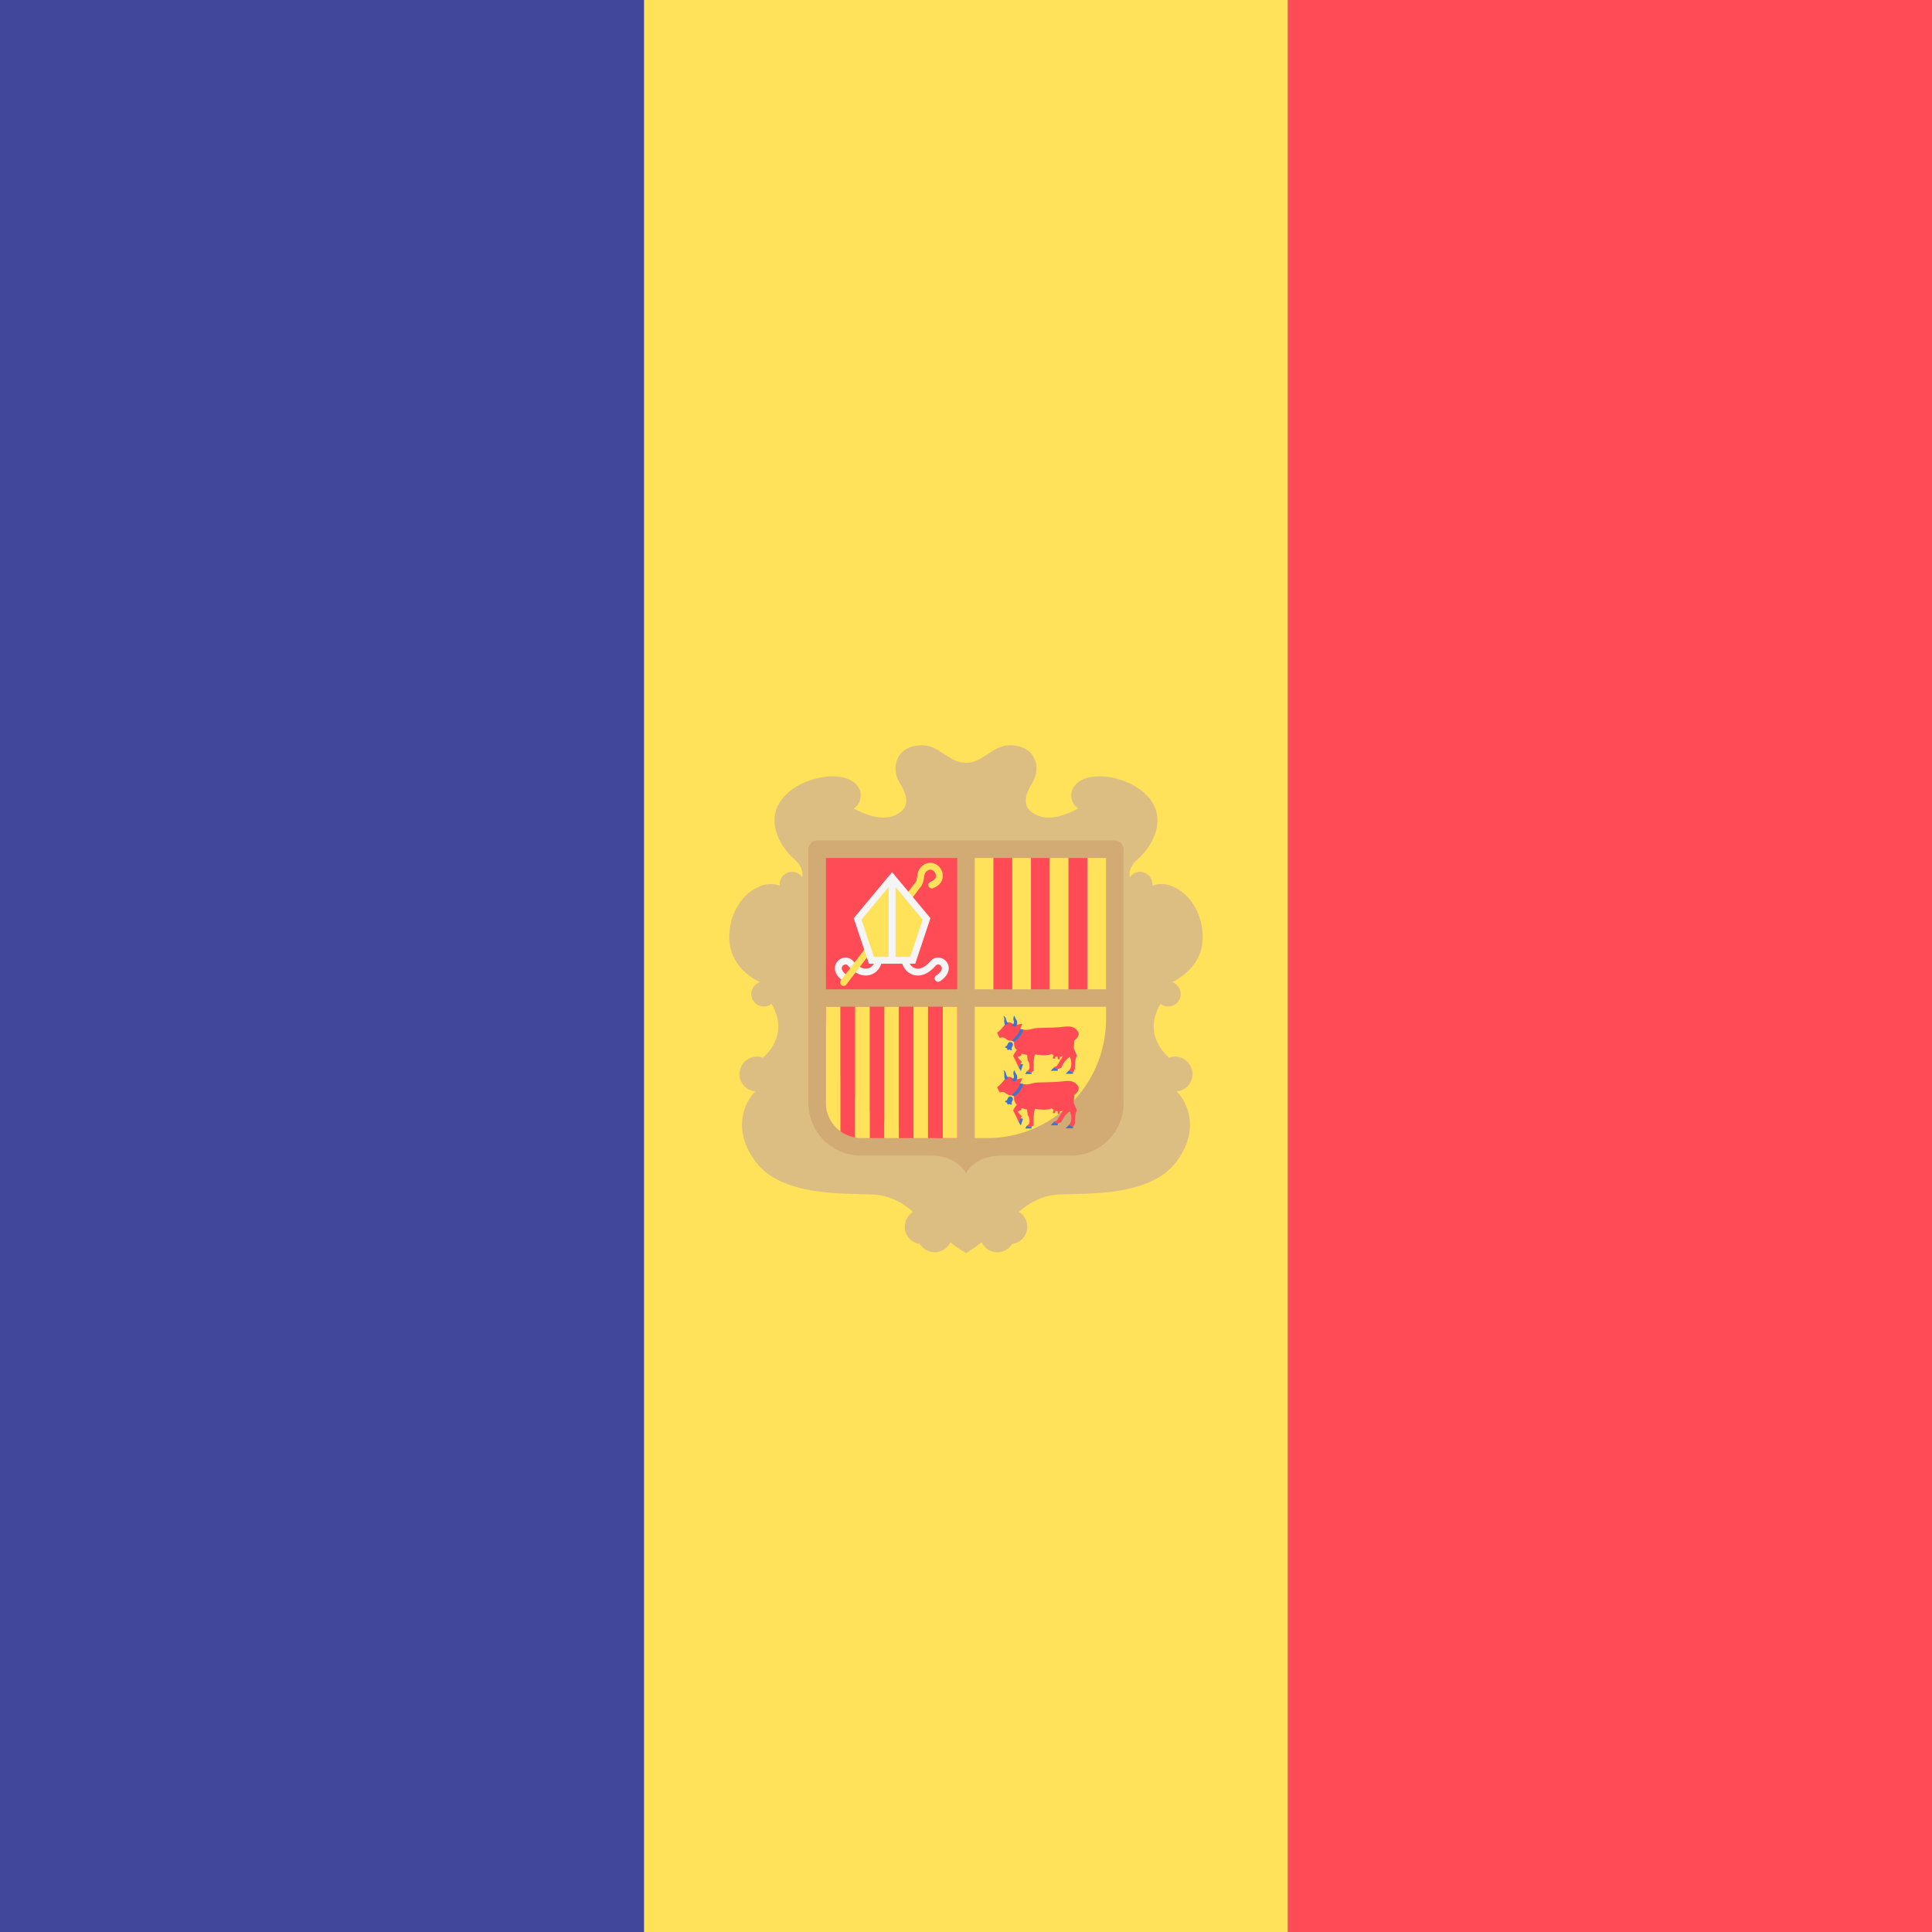 <svg xmlns="http://www.w3.org/2000/svg" xmlns:xlink="http://www.w3.org/1999/xlink" id="Layer_1" x="0" y="0" version="1.1" viewBox="0 0 512 512" xml:space="preserve" style="enable-background:new 0 0 512 512"><rect x="0" y="0" width="512" height="512" fill="#333333" stroke="none"/><rect style="fill:#41479b" width="170.67" height="512"/><rect style="fill:#ffe15a" width="170.67" height="512" x="170.67"/><rect style="fill:#ff4b55" width="170.67" height="512" x="341.33"/><path style="fill:#dcbe82" d="M316.023,284.644c0-2.562-2.077-4.639-4.639-4.639c-0.556,0-1.082,0.114-1.577,0.293 c-2.297-2.043-6.457-7.11-2.281-14.264c0.564,0.439,1.264,0.71,2.035,0.71c1.841,0,3.333-1.492,3.333-3.333 c0-1.454-0.937-2.678-2.236-3.133c3.431-1.75,8.325-5.465,8.072-12.411c-0.358-9.852-8.429-15.29-13.381-13.115 c0.018-0.138,0.042-0.274,0.042-0.416c0-1.815-1.471-3.286-3.286-3.286c-1.116,0-2.098,0.559-2.692,1.409 c-0.202-0.985-0.178-2.814,2.112-4.792c4.253-3.673,9.086-12.469,0.29-18.655c-4.871-3.426-14.182-5.066-17.301-0.387 c-1.353,2.03-0.268,4.945,1.276,5.6c-2.489,1.389-7.211,3.471-10.942,1.843c-5.316-2.32-2.246-6.926-1.063-8.989 c2.078-3.625,0.773-9.569-6.186-9.569c-4.639,0-6.959,4.639-11.599,4.639s-6.959-4.639-11.599-4.639 c-6.959,0-8.264,5.944-6.186,9.569c1.182,2.063,4.253,6.669-1.063,8.989c-3.731,1.628-8.452-0.454-10.942-1.843 c1.544-0.655,2.63-3.57,1.276-5.6c-3.119-4.679-12.43-3.039-17.301,0.387c-8.796,6.186-3.963,14.982,0.29,18.655 c2.29,1.977,2.314,3.806,2.112,4.792c-0.594-0.85-1.576-1.409-2.692-1.409c-1.815,0-3.286,1.471-3.286,3.286 c0,0.143,0.024,0.279,0.042,0.416c-4.952-2.175-13.022,3.264-13.381,13.115c-0.253,6.946,4.641,10.661,8.072,12.411 c-1.299,0.455-2.236,1.679-2.236,3.133c0,1.841,1.492,3.333,3.333,3.333c0.77,0,1.47-0.272,2.035-0.71 c4.176,7.155,0.015,12.222-2.281,14.264c-0.494-0.18-1.02-0.293-1.577-0.293c-2.562,0-4.639,2.077-4.639,4.639 c0,2.406,1.838,4.36,4.182,4.593c-3.198,3.284-6.067,10.525,0.168,18.749c6.814,8.989,23.052,8.264,30.881,8.554 c4.964,0.184,8.698,2.755,10.771,4.614c-1.325,0.817-2.217,2.269-2.217,3.94c0,2.343,1.743,4.261,4,4.575 c0.82,1.312,2.265,2.191,3.926,2.191c1.856,0,3.445-1.097,4.187-2.672c2.45,2.02,4.125,2.866,4.125,2.866s1.675-0.846,4.125-2.866 c0.742,1.575,2.331,2.672,4.187,2.672c1.661,0,3.106-0.879,3.926-2.191c2.257-0.314,4-2.232,4-4.575c0-1.671-0.891-3.123-2.217-3.94 c2.073-1.859,5.807-4.43,10.771-4.614c7.829-0.29,24.067,0.435,30.881-8.554c6.234-8.224,3.366-15.465,0.168-18.749 C314.185,289.005,316.023,287.05,316.023,284.644z"/><path style="fill:#d2aa73" d="M214.245,225.056v67.272c0,7.687,6.231,13.918,13.918,13.918h18.558c6.959,0,9.279,4.639,9.279,4.639 s2.32-4.639,9.279-4.639h18.558c7.687,0,13.918-6.232,13.918-13.918v-67.272c0-1.281-1.039-2.32-2.32-2.32h-78.871 C215.283,222.736,214.245,223.775,214.245,225.056z"/><g><rect style="fill:#ff4b55" width="34.796" height="34.796" x="218.88" y="227.38"/><path style="fill:#ff4b55" d="M253.68,301.607h-3.262c-17.416,0-31.534-14.118-31.534-31.534v-3.262h34.796L253.68,301.607 L253.68,301.607z"/></g><g><path style="fill:#ffe15a" d="M261.582,301.607h-3.262v-34.796h34.796v3.262C293.116,287.489,278.998,301.607,261.582,301.607z"/><rect style="fill:#ffe15a" width="4.971" height="34.796" x="258.32" y="227.38"/></g><rect style="fill:#ff4b55" width="4.971" height="34.796" x="263.29" y="227.38"/><rect style="fill:#ffe15a" width="4.971" height="34.796" x="268.26" y="227.38"/><rect style="fill:#ff4b55" width="4.971" height="34.796" x="273.23" y="227.38"/><g><rect style="fill:#ffe15a" width="4.971" height="34.796" x="278.2" y="227.38"/><rect style="fill:#ffe15a" width="4.971" height="34.796" x="288.14" y="227.38"/></g><g><rect style="fill:#ff4b55" width="4.971" height="34.796" x="283.17" y="227.38"/><rect style="fill:#ff4b55" width="3.866" height="34.796" x="230.48" y="266.81"/></g><g><rect style="fill:#ffe15a" width="3.866" height="34.796" x="234.35" y="266.81"/><rect style="fill:#ffe15a" width="3.866" height="34.796" x="242.08" y="266.81"/></g><rect style="fill:#ff4b55" width="3.866" height="34.796" x="238.22" y="266.81"/><rect style="fill:#ffe15a" width="3.866" height="34.796" x="249.81" y="266.81"/><rect style="fill:#ff4b55" width="3.866" height="34.796" x="245.95" y="266.81"/><path style="fill:#ffe15a" d="M222.751,299.837v-33.026h-3.866v25.517C218.884,295.426,220.417,298.152,222.751,299.837z"/><path style="fill:#ff4b55" d="M226.617,301.452v-34.64h-3.866v33.026C223.878,300.651,225.188,301.21,226.617,301.452z"/><path style="fill:#ffe15a" d="M226.617,266.811v34.64c0.505,0.085,1.017,0.156,1.547,0.156h2.32v-34.796H226.617z"/><g><path style="fill:#f5f5f5" d="M224.071,260.196c-0.173,0-0.348-0.048-0.503-0.152c-2.281-1.51-2.414-3.082-2.29-3.884 c0.167-1.083,0.974-1.983,2.053-2.292c1.028-0.289,2.053,0.014,2.747,0.819c1.439,1.674,2.927,2.333,4.179,1.87 c0.991-0.368,1.582-1.344,1.582-2.074c0-0.505,0.409-0.914,0.914-0.914s0.914,0.409,0.914,0.914c0,1.597-1.166,3.191-2.774,3.787 c-1.175,0.434-3.537,0.701-6.2-2.392c-0.286-0.33-0.623-0.319-0.859-0.253c-0.325,0.093-0.683,0.38-0.75,0.812 c-0.097,0.63,0.447,1.389,1.492,2.081c0.421,0.278,0.536,0.846,0.258,1.267C224.658,260.051,224.367,260.196,224.071,260.196z"/><path style="fill:#f5f5f5" d="M248.604,260.196c-0.296,0-0.587-0.145-0.763-0.409c-0.278-0.421-0.163-0.989,0.258-1.267 c1.045-0.693,1.589-1.451,1.492-2.081c-0.067-0.432-0.425-0.719-0.75-0.812c-0.238-0.066-0.575-0.077-0.859,0.253 c-2.662,3.095-5.026,2.827-6.2,2.392c-1.607-0.596-2.774-2.19-2.774-3.787c0-0.505,0.409-0.914,0.914-0.914 s0.914,0.409,0.914,0.914c0,0.73,0.592,1.706,1.582,2.074c1.253,0.464,2.74-0.196,4.179-1.87c0.693-0.809,1.72-1.11,2.747-0.819 c1.08,0.309,1.887,1.208,2.053,2.292c0.124,0.801-0.009,2.374-2.29,3.884C248.952,260.146,248.777,260.196,248.604,260.196z"/></g><g><path style="fill:#ffe15a" d="M223.567,261.281c-0.193,0-0.387-0.061-0.552-0.186c-0.402-0.307-0.479-0.88-0.174-1.281 l19.864-26.119c0.19-0.343,0.261-0.817,0.344-1.365c0.153-1.026,0.345-2.302,1.912-3.245c1.021-0.612,2.233-0.594,3.245,0.052 c1.117,0.714,1.777,2.044,1.641,3.309c-0.082,0.769-0.531,2.172-2.612,2.943c-0.476,0.177-0.999-0.068-1.174-0.539 c-0.176-0.473,0.066-0.999,0.539-1.174c0.607-0.225,1.348-0.655,1.431-1.424c0.062-0.584-0.27-1.23-0.808-1.574 c-0.302-0.193-0.774-0.357-1.319-0.025c-0.829,0.498-0.911,1.044-1.047,1.949c-0.096,0.641-0.205,1.367-0.634,2.106l-19.927,26.213 C224.116,261.156,223.843,261.281,223.567,261.281z"/><polygon style="fill:#ffe15a" points="236.408 232.553 227.27 243.519 230.925 254.485 241.891 254.485 245.546 243.519"/></g><path style="fill:#f5f5f5" d="M236.408,231.125l-10.166,12.199l4.025,12.074h12.283l4.025-12.074L236.408,231.125z M228.298,243.713l7.196-8.636v18.493h-3.91L228.298,243.713z M241.232,253.571h-3.91v-18.493l7.196,8.636L241.232,253.571z"/><path style="fill:#ff4b55" d="M284.562,277.797l0.138-2.028c0,0,1.797-1.29,0.922-2.488c-0.876-1.198-1.889-1.428-4.009-1.152 s-5.438,0.23-6.866,0.323c-1.429,0.092-2.166,0.876-4.424,0.23l0.599-1.382c0,0-1.06,0.092-1.705,0.415 c-0.352,0.176-1.198-0.968-2.028-0.783c-0.827,0.184-1.659,1.889-2.949,2.765l0.691,1.382c0,0,0.783-0.369,1.382,0.046 s0.783,0.691,1.797,0.691l0.645,0.276c0,0-0.23,1.475,0.737,2.166c0,0-1.106,1.428-0.968,1.659c0.138,0.23,1.06,1.981,1.428,2.995 l0.829-1.567c0,0-1.244-1.106-1.014-1.244s1.06-0.323,0.922-0.691s0.645,0.046,1.521,0.184c0,0,0.046,1.382,0.23,1.567 s0.461,0.922,0.415,1.705s-0.737,1.014-0.737,1.014l1.244,0.369c0,0,0.323-0.461,0.553-0.415c0,0-0.092-3.825,0.415-4.424 c0,0,2.995,0.599,4.378-0.138c0,0,0.177,0.223,0.522,0.435c-0.138,0.321-0.255,0.642-0.203,0.735 c0.116,0.208,0.486,0.185,0.578-0.046c0.035-0.087,0.089-0.266,0.144-0.451c0.167,0.055,0.35,0.098,0.559,0.119 c-0.019,0.291-0.022,0.559,0.045,0.622c0.175,0.161,0.519,0.024,0.535-0.225c0.005-0.081,0.002-0.234-0.002-0.398 c0.238-0.02,0.492-0.062,0.772-0.145l-1.567,2.581l-0.783,0.323l1.014,0.507l0.922-0.369c0,0,0.876-2.212,2.304-2.857 c0,0,0.968,2.304-0.23,3.548l1.06,0.599l0.507-1.06c0,0-0.184-2.074,0.507-3.41L284.562,277.797z"/><g><path style="fill:#4173cd" d="M267.208,271.212c0,0-0.463-0.439-0.578-1.018c-0.116-0.578-0.254-0.833-0.763-0.995 c0,0,0.324,0.37,0.278,0.948s0,1.365,0.324,1.619L267.208,271.212z"/><path style="fill:#4173cd" d="M271.233,272.843c0,0-0.629,2.139-2.477,3.249l-0.645-0.276c0,0,1.972-1.686,2.212-3.133 L271.233,272.843z"/><path style="fill:#4173cd" d="M268.087,271.721c-0.066-0.069,0.81-0.324,0.601-1.018c-0.208-0.694-0.208-1.203,0.208-1.527 c0,0,0.046,0.578,0.37,0.948s0.509,1.295-0.023,1.827C269.244,271.952,268.712,272.369,268.087,271.721z"/><path style="fill:#4173cd" d="M268.188,278.027L268.188,278.027c-0.111-0.055-0.156-0.188-0.102-0.299l0.28-0.569 c0.164-0.333,0.055-0.747-0.266-0.932c-0.353-0.203-0.797-0.063-0.974,0.296l-0.29,0.59c-0.054,0.111-0.188,0.156-0.299,0.102 l-0.174,0.354c0,0,0.256,0.126,0.566,0.278l-0.006,0.013c-0.07,0.143-0.011,0.317,0.132,0.387c0.143,0.07,0.317,0.011,0.387-0.132 l0.006-0.013c0.31,0.153,0.566,0.278,0.566,0.278L268.188,278.027z"/><polygon style="fill:#4173cd" points="270.424 281.922 271.117 282.06 270.539 283.842 269.954 282.912"/><polygon style="fill:#4173cd" points="272.12 283.88 271.696 284.628 273.361 284.628 273.364 284.249"/><polygon style="fill:#4173cd" points="280.322 283.327 280.322 283.772 278.432 283.772 279.347 282.858"/><polygon style="fill:#4173cd" points="283.318 283.65 282.384 284.583 284.348 284.583 284.377 284.249"/></g><path style="fill:#ff4b55" d="M284.562,292.236l0.138-2.028c0,0,1.797-1.29,0.922-2.488c-0.876-1.198-1.889-1.428-4.009-1.152 s-5.438,0.23-6.866,0.323c-1.429,0.092-2.166,0.876-4.424,0.23l0.599-1.382c0,0-1.06,0.092-1.705,0.415 c-0.352,0.176-1.198-0.968-2.028-0.783c-0.827,0.184-1.659,1.889-2.949,2.765l0.691,1.382c0,0,0.783-0.369,1.382,0.046 s0.783,0.691,1.797,0.691l0.645,0.276c0,0-0.23,1.475,0.737,2.166c0,0-1.106,1.428-0.968,1.659c0.138,0.23,1.06,1.981,1.428,2.995 l0.829-1.567c0,0-1.244-1.106-1.014-1.244s1.06-0.323,0.922-0.691s0.645,0.046,1.521,0.184c0,0,0.046,1.382,0.23,1.567 s0.461,0.922,0.415,1.705s-0.737,1.014-0.737,1.014l1.244,0.369c0,0,0.323-0.461,0.553-0.415c0,0-0.092-3.825,0.415-4.424 c0,0,2.995,0.599,4.378-0.138c0,0,0.177,0.223,0.522,0.435c-0.138,0.321-0.255,0.642-0.203,0.735 c0.116,0.208,0.486,0.185,0.578-0.046c0.035-0.087,0.089-0.266,0.144-0.451c0.167,0.055,0.35,0.098,0.559,0.119 c-0.019,0.291-0.022,0.559,0.045,0.622c0.175,0.161,0.519,0.024,0.535-0.225c0.005-0.081,0.002-0.234-0.002-0.398 c0.238-0.02,0.492-0.062,0.772-0.145l-1.567,2.581l-0.783,0.323l1.014,0.507l0.922-0.369c0,0,0.876-2.212,2.304-2.857 c0,0,0.968,2.304-0.23,3.548l1.06,0.599l0.507-1.06c0,0-0.184-2.074,0.507-3.41L284.562,292.236z"/><g><path style="fill:#4173cd" d="M267.208,285.651c0,0-0.463-0.439-0.578-1.018c-0.116-0.578-0.254-0.833-0.763-0.995 c0,0,0.324,0.37,0.278,0.948s0,1.365,0.324,1.619L267.208,285.651z"/><path style="fill:#4173cd" d="M271.233,287.282c0,0-0.629,2.139-2.477,3.249l-0.645-0.276c0,0,1.972-1.686,2.212-3.133 L271.233,287.282z"/><path style="fill:#4173cd" d="M268.087,286.16c-0.066-0.069,0.81-0.324,0.601-1.018c-0.208-0.694-0.208-1.203,0.208-1.527 c0,0,0.046,0.578,0.37,0.948s0.509,1.295-0.023,1.827C269.244,286.391,268.712,286.807,268.087,286.16z"/><path style="fill:#4173cd" d="M268.188,292.466L268.188,292.466c-0.111-0.055-0.156-0.188-0.102-0.299l0.28-0.569 c0.164-0.333,0.055-0.747-0.266-0.932c-0.353-0.203-0.797-0.063-0.974,0.296l-0.29,0.59c-0.054,0.111-0.188,0.156-0.299,0.102 l-0.174,0.354c0,0,0.256,0.126,0.566,0.278l-0.006,0.013c-0.07,0.143-0.011,0.317,0.132,0.387c0.143,0.07,0.317,0.011,0.387-0.132 l0.006-0.013c0.31,0.153,0.566,0.278,0.566,0.278L268.188,292.466z"/><polygon style="fill:#4173cd" points="270.424 296.36 271.117 296.499 270.539 298.28 269.954 297.351"/><polygon style="fill:#4173cd" points="272.12 298.319 271.696 299.067 273.361 299.067 273.364 298.687"/><polygon style="fill:#4173cd" points="280.322 297.766 280.322 298.211 278.432 298.211 279.347 297.297"/><polygon style="fill:#4173cd" points="283.318 298.088 282.384 299.022 284.348 299.022 284.377 298.687"/></g></svg>